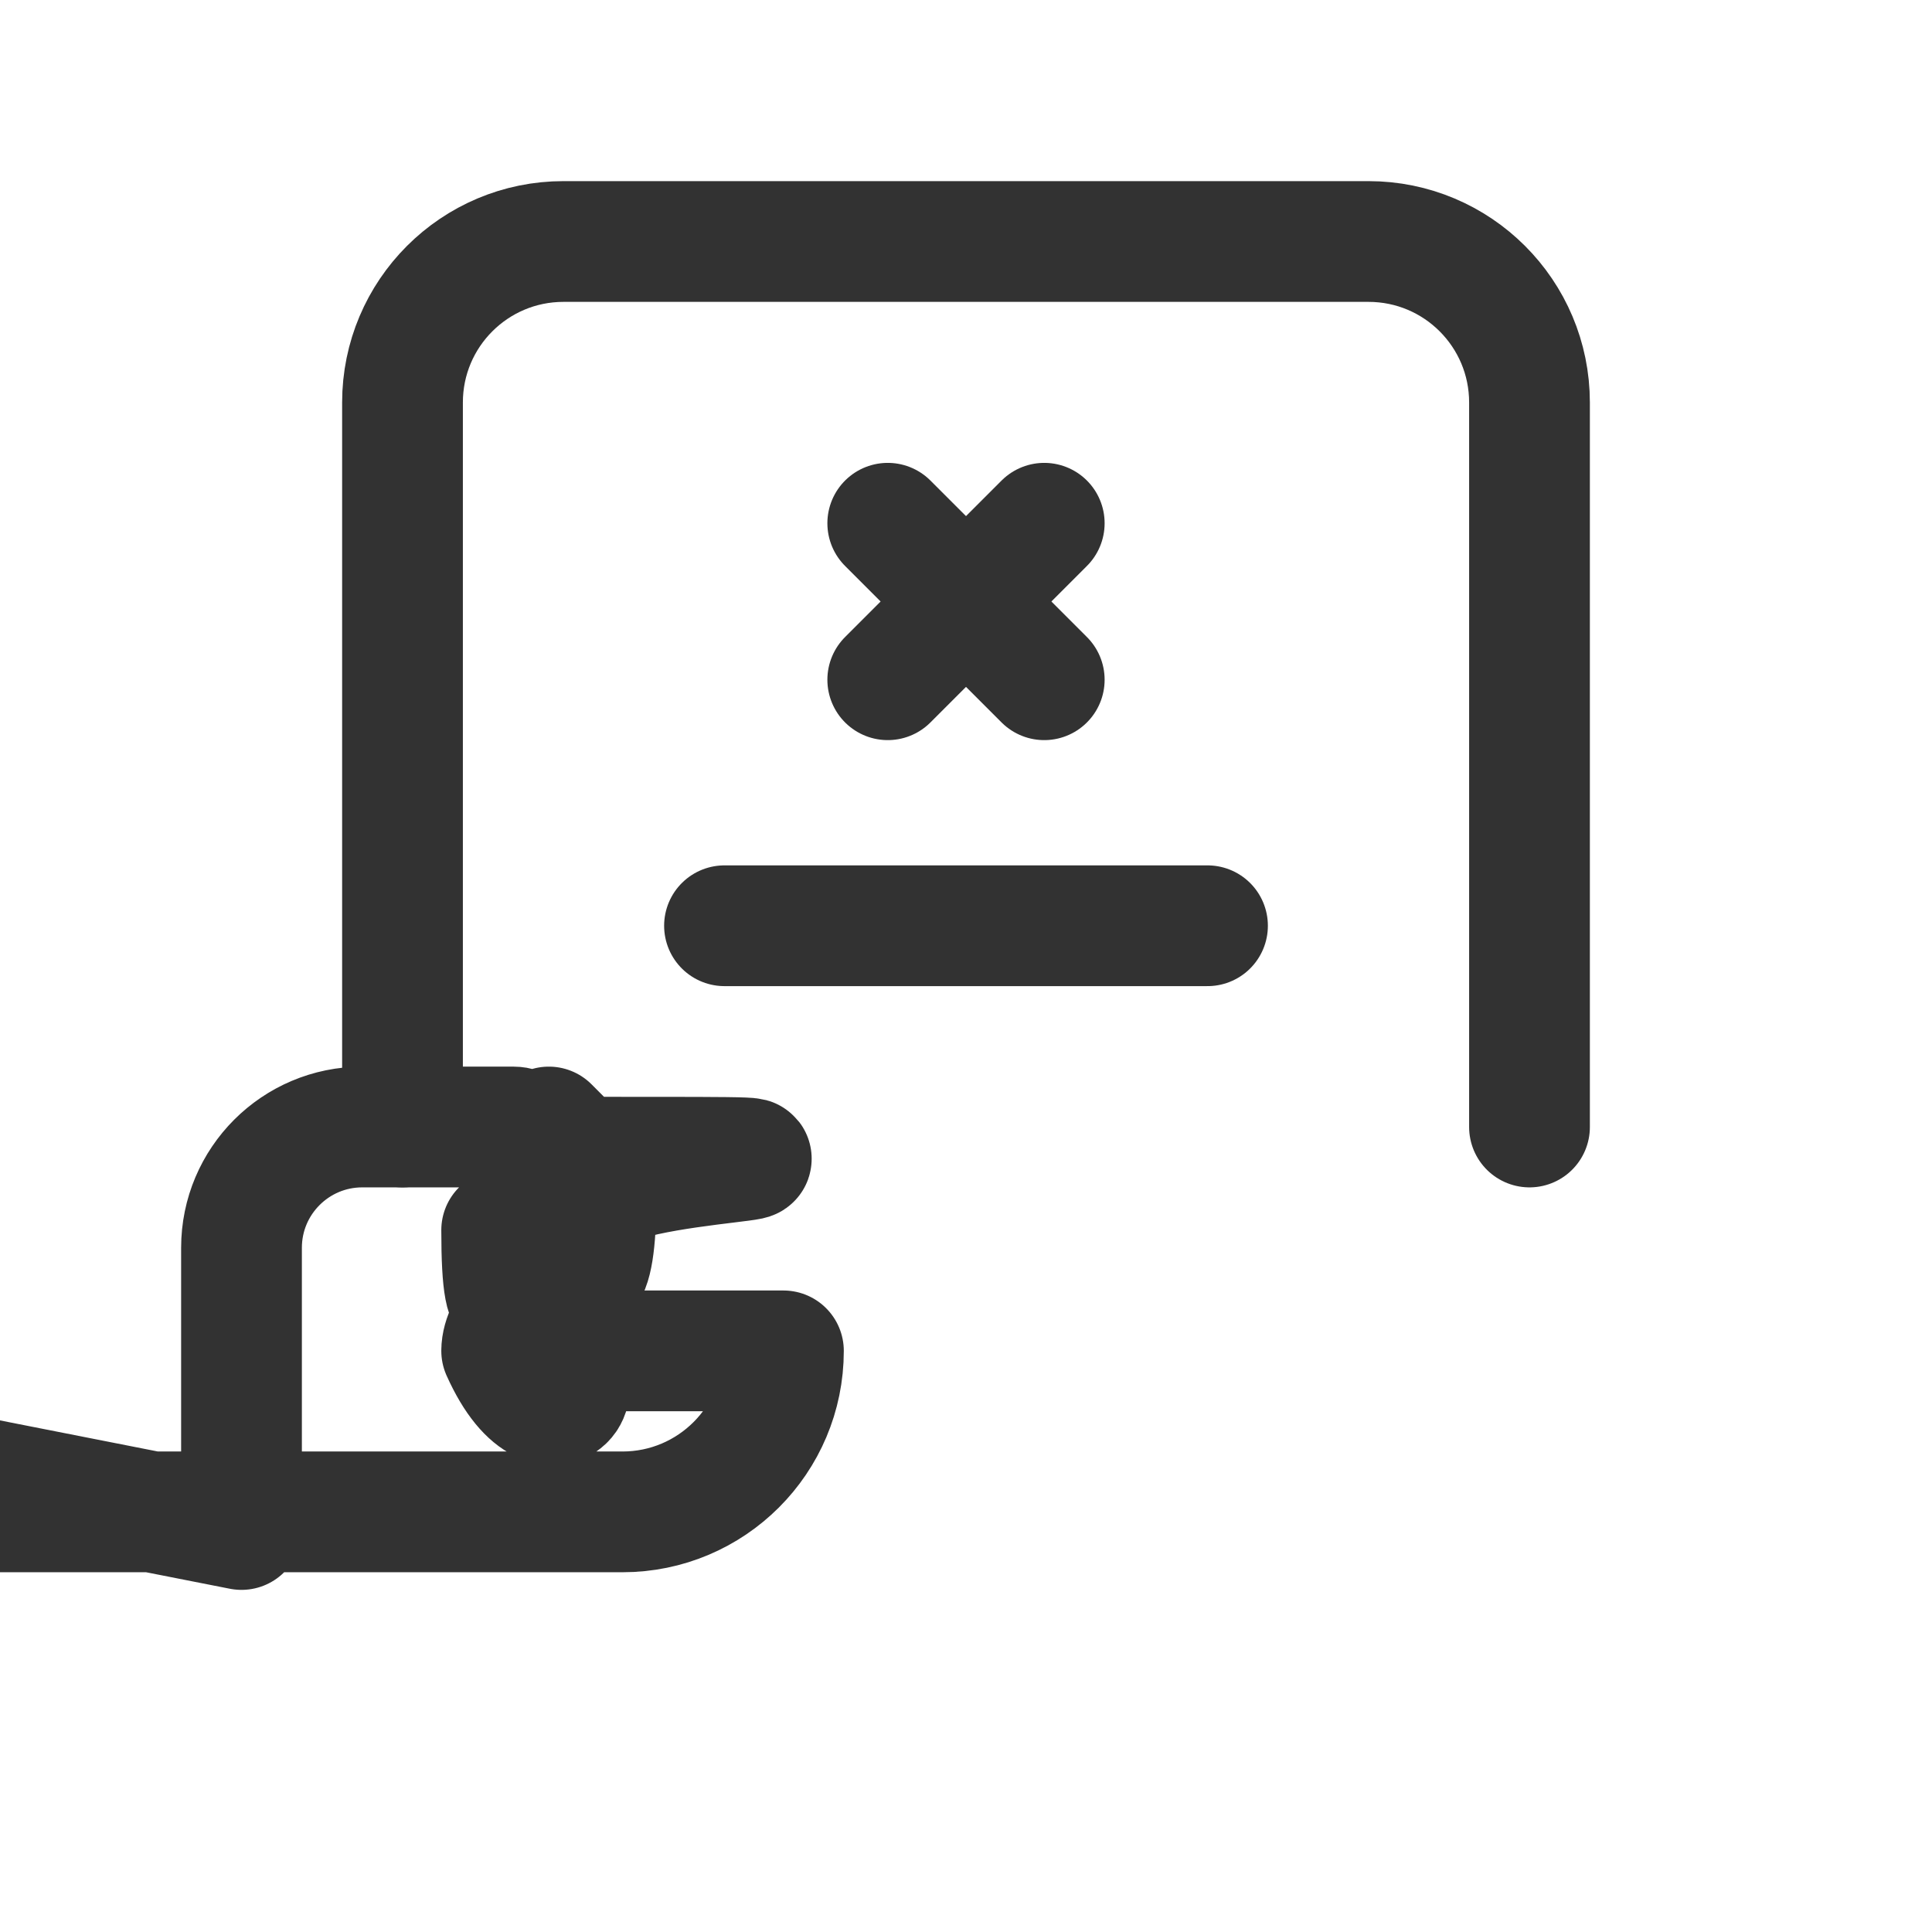 <?xml version="1.0" encoding="UTF-8"?><svg version="1.1" viewBox="0 0 24 24" xmlns="http://www.w3.org/2000/svg" xmlns:xlink="http://www.w3.org/1999/xlink"><g fill="none"><path d="M0 0h24v24h-24Z"></path><path stroke="#323232" stroke-linecap="round" stroke-linejoin="round" stroke-width="1.5" d="M12.972 6.5l-1.944 1.944"></path><path stroke="#323232" stroke-linecap="round" stroke-linejoin="round" stroke-width="1.5" d="M11.028 6.5l1.944 1.944"></path><path stroke="#323232" stroke-linecap="round" stroke-linejoin="round" stroke-width="1.5" d="M9 11.5h6"></path><path stroke="#323232" stroke-linecap="round" stroke-linejoin="round" stroke-width="1.5" d="M5 14v-9l2.30926e-14 3.01992e-07c-1.66785e-07-1.105.895-2 2-2h10l-8.74228e-08 1.77636e-15c1.105-4.82823e-08 2 .895 2 2v9"></path><path stroke="#323232" stroke-linecap="round" stroke-linejoin="round" stroke-width="1.5" d="M3 19v-3.5l1.42109e-14 2.26494e-07c-1.25089e-07-.828.672-1.5 1.5-1.5h1.879l-7.86719e-08-1.67955e-11c.398 8.48605e-05.779.158 1.06.439l.976.976 6.51214e-08 6.5049e-08c.375.374.883.585 1.413.585h4.343l5.66499e-08 1.62235e-11c.531 0 1.04-.211 1.415-.586l.829-.829 5.36546e-08-5.35949e-08c.375-.374.883-.585 1.413-.585h1.672 -6.55671e-08c.828-3.62117e-08 1.5.672 1.5 1.5 0 0 0 1.61773e-11 0 1.61773e-11v3.5 0c0 1.105-.895 2-2 2h-14l-8.74228e-08-3.55271e-15c-1.105-4.82823e-08-2-.895-2-2 0 0 0 0 0 0Z"></path></g></svg>
